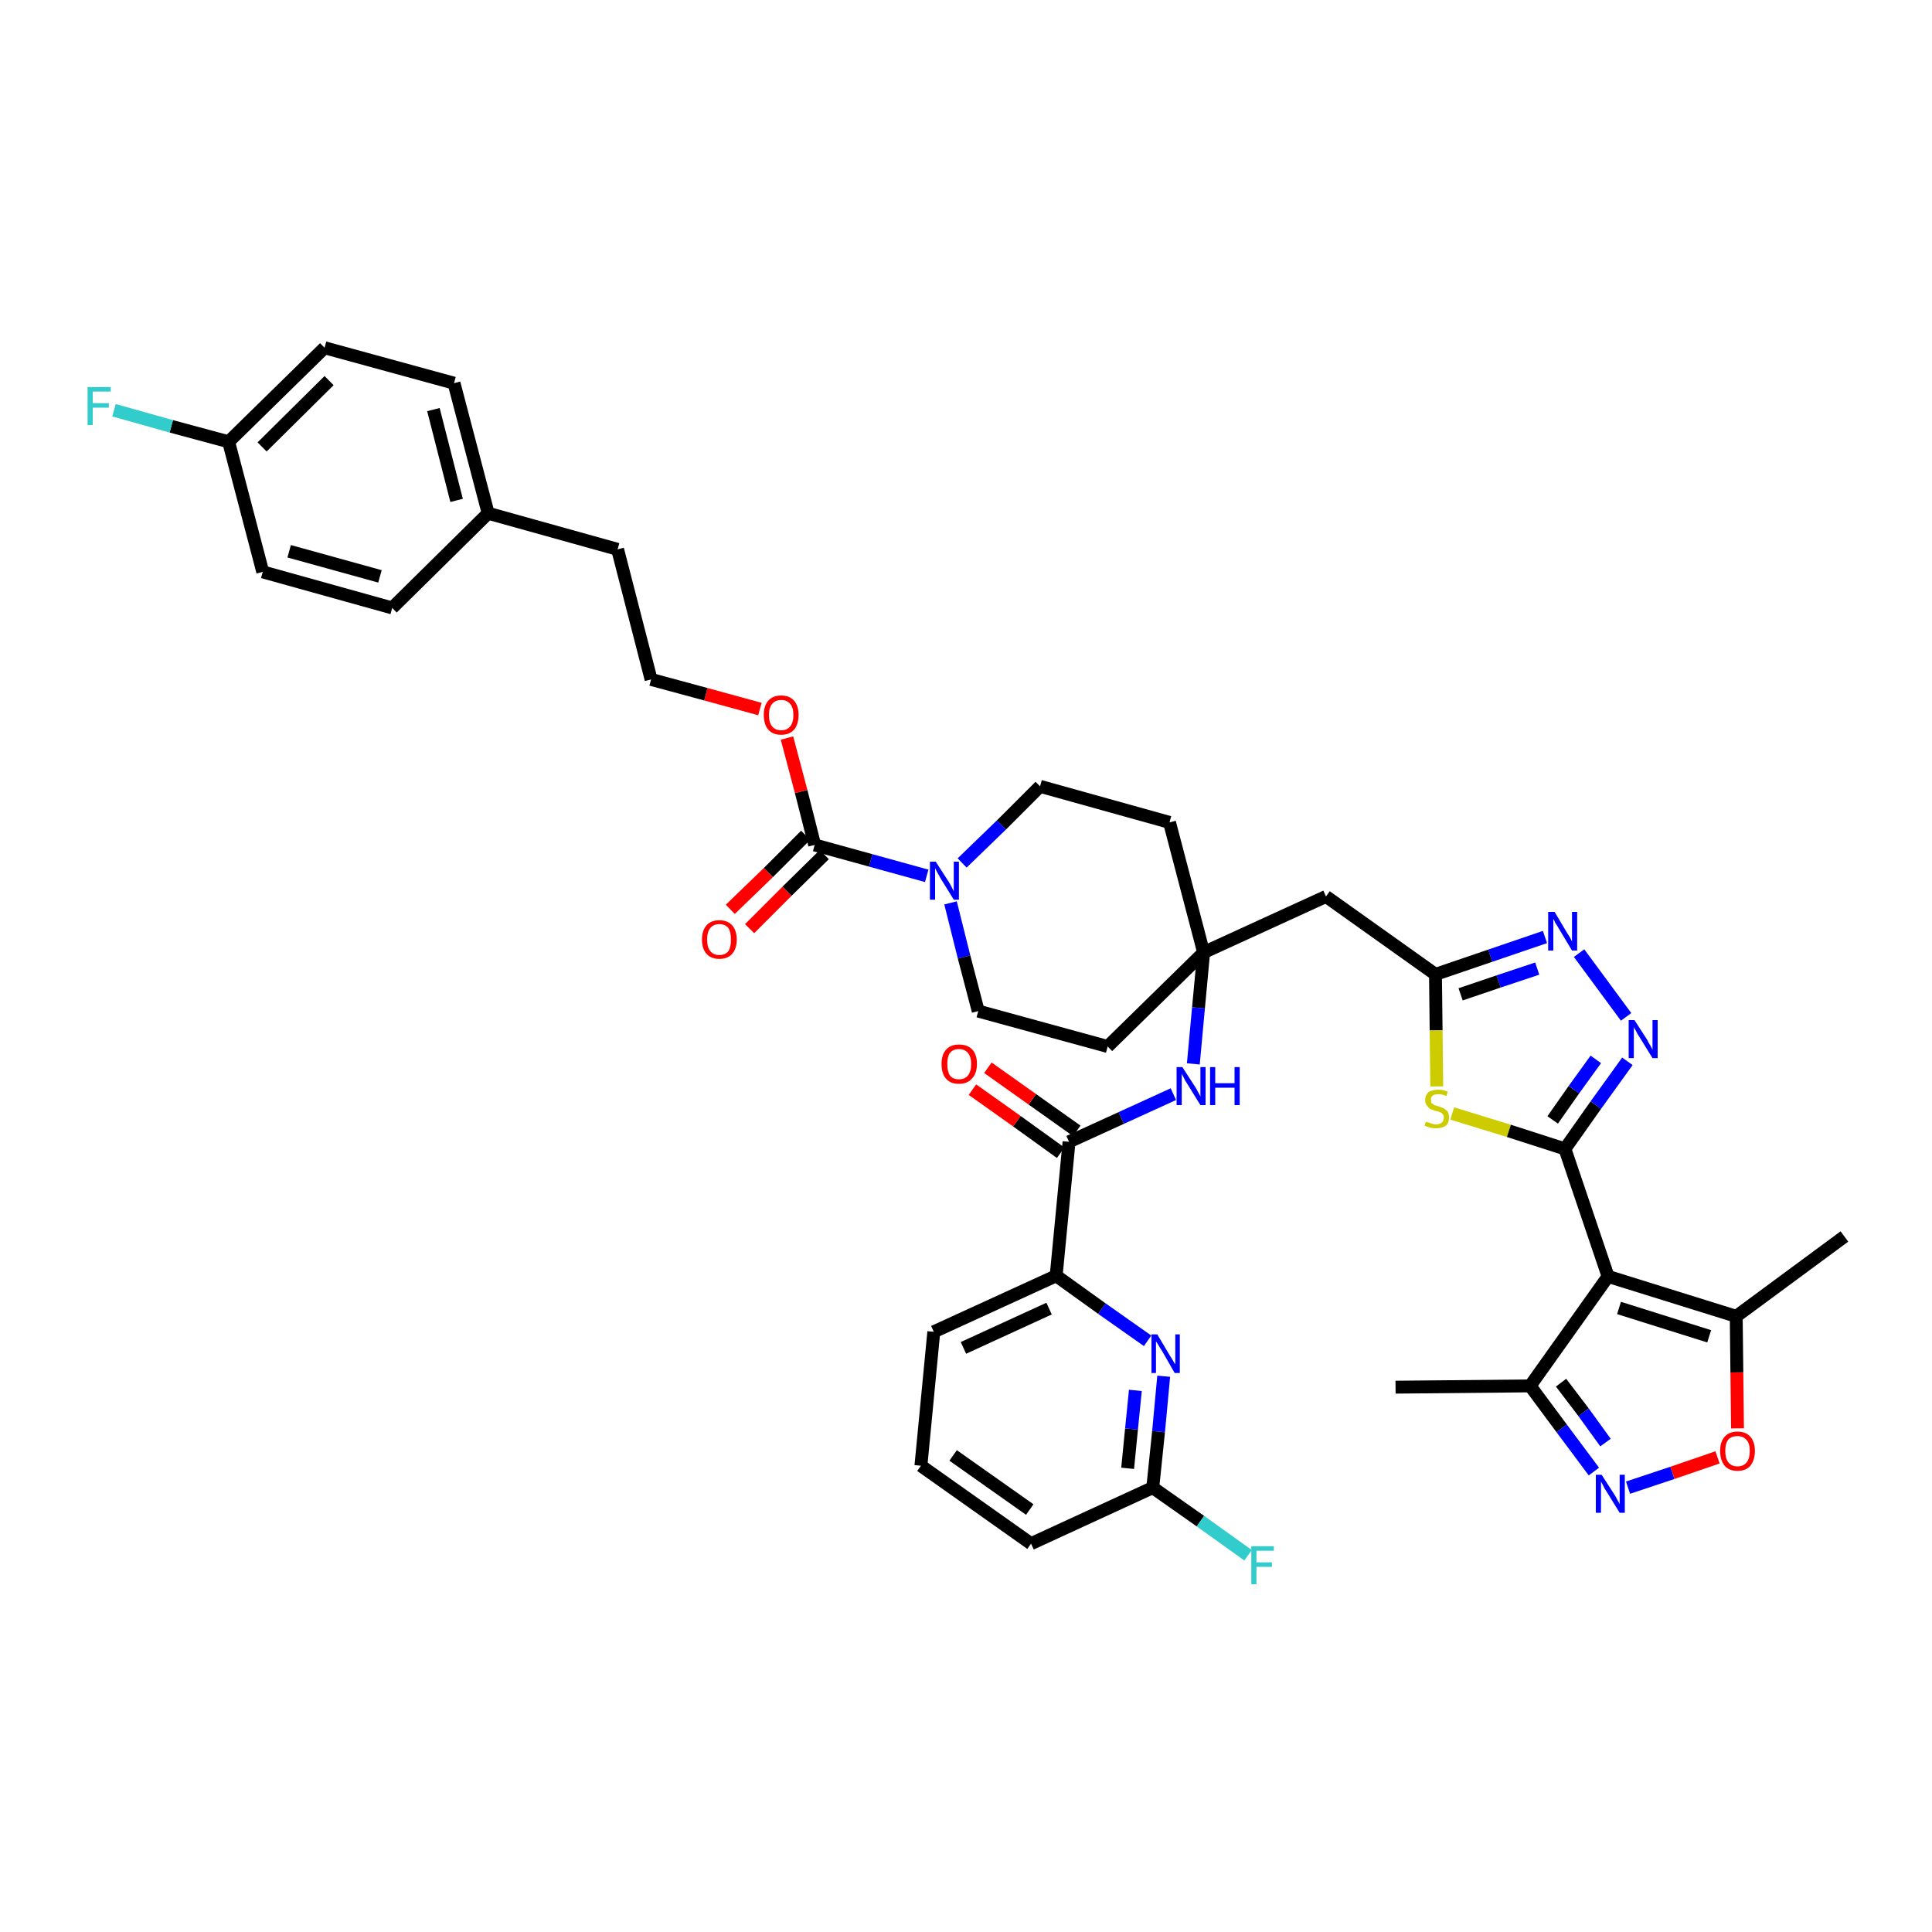 <?xml version='1.0' encoding='iso-8859-1'?>
<svg version='1.1' baseProfile='full'
              xmlns='http://www.w3.org/2000/svg'
                      xmlns:rdkit='http://www.rdkit.org/xml'
                      xmlns:xlink='http://www.w3.org/1999/xlink'
                  xml:space='preserve'
width='300px' height='300px' viewBox='0 0 300 300'>
<!-- END OF HEADER -->
<path class='bond-0 atom-0 atom-1' d='M 216.7,215.4 L 237.6,215.2' style='fill:none;fill-rule:evenodd;stroke:#000000;stroke-width:2.0px;stroke-linecap:butt;stroke-linejoin:miter;stroke-opacity:1' />
<path class='bond-1 atom-1 atom-2' d='M 237.6,215.2 L 242.5,221.8' style='fill:none;fill-rule:evenodd;stroke:#000000;stroke-width:2.0px;stroke-linecap:butt;stroke-linejoin:miter;stroke-opacity:1' />
<path class='bond-1 atom-1 atom-2' d='M 242.5,221.8 L 247.5,228.5' style='fill:none;fill-rule:evenodd;stroke:#0000FF;stroke-width:2.0px;stroke-linecap:butt;stroke-linejoin:miter;stroke-opacity:1' />
<path class='bond-1 atom-1 atom-2' d='M 242.4,214.7 L 245.9,219.3' style='fill:none;fill-rule:evenodd;stroke:#000000;stroke-width:2.0px;stroke-linecap:butt;stroke-linejoin:miter;stroke-opacity:1' />
<path class='bond-1 atom-1 atom-2' d='M 245.9,219.3 L 249.3,224.0' style='fill:none;fill-rule:evenodd;stroke:#0000FF;stroke-width:2.0px;stroke-linecap:butt;stroke-linejoin:miter;stroke-opacity:1' />
<path class='bond-40 atom-6 atom-1' d='M 249.7,198.2 L 237.6,215.2' style='fill:none;fill-rule:evenodd;stroke:#000000;stroke-width:2.0px;stroke-linecap:butt;stroke-linejoin:miter;stroke-opacity:1' />
<path class='bond-2 atom-2 atom-3' d='M 252.8,231.0 L 259.7,228.7' style='fill:none;fill-rule:evenodd;stroke:#0000FF;stroke-width:2.0px;stroke-linecap:butt;stroke-linejoin:miter;stroke-opacity:1' />
<path class='bond-2 atom-2 atom-3' d='M 259.7,228.7 L 266.7,226.3' style='fill:none;fill-rule:evenodd;stroke:#FF0000;stroke-width:2.0px;stroke-linecap:butt;stroke-linejoin:miter;stroke-opacity:1' />
<path class='bond-3 atom-3 atom-4' d='M 269.8,221.8 L 269.7,213.1' style='fill:none;fill-rule:evenodd;stroke:#FF0000;stroke-width:2.0px;stroke-linecap:butt;stroke-linejoin:miter;stroke-opacity:1' />
<path class='bond-3 atom-3 atom-4' d='M 269.7,213.1 L 269.6,204.4' style='fill:none;fill-rule:evenodd;stroke:#000000;stroke-width:2.0px;stroke-linecap:butt;stroke-linejoin:miter;stroke-opacity:1' />
<path class='bond-4 atom-4 atom-5' d='M 269.6,204.4 L 286.4,192.0' style='fill:none;fill-rule:evenodd;stroke:#000000;stroke-width:2.0px;stroke-linecap:butt;stroke-linejoin:miter;stroke-opacity:1' />
<path class='bond-5 atom-4 atom-6' d='M 269.6,204.4 L 249.7,198.2' style='fill:none;fill-rule:evenodd;stroke:#000000;stroke-width:2.0px;stroke-linecap:butt;stroke-linejoin:miter;stroke-opacity:1' />
<path class='bond-5 atom-4 atom-6' d='M 265.4,207.5 L 251.4,203.1' style='fill:none;fill-rule:evenodd;stroke:#000000;stroke-width:2.0px;stroke-linecap:butt;stroke-linejoin:miter;stroke-opacity:1' />
<path class='bond-6 atom-6 atom-7' d='M 249.7,198.2 L 243.0,178.4' style='fill:none;fill-rule:evenodd;stroke:#000000;stroke-width:2.0px;stroke-linecap:butt;stroke-linejoin:miter;stroke-opacity:1' />
<path class='bond-7 atom-7 atom-8' d='M 243.0,178.4 L 247.8,171.6' style='fill:none;fill-rule:evenodd;stroke:#000000;stroke-width:2.0px;stroke-linecap:butt;stroke-linejoin:miter;stroke-opacity:1' />
<path class='bond-7 atom-7 atom-8' d='M 247.8,171.6 L 252.7,164.8' style='fill:none;fill-rule:evenodd;stroke:#0000FF;stroke-width:2.0px;stroke-linecap:butt;stroke-linejoin:miter;stroke-opacity:1' />
<path class='bond-7 atom-7 atom-8' d='M 241.1,173.9 L 244.4,169.2' style='fill:none;fill-rule:evenodd;stroke:#000000;stroke-width:2.0px;stroke-linecap:butt;stroke-linejoin:miter;stroke-opacity:1' />
<path class='bond-7 atom-7 atom-8' d='M 244.4,169.2 L 247.8,164.5' style='fill:none;fill-rule:evenodd;stroke:#0000FF;stroke-width:2.0px;stroke-linecap:butt;stroke-linejoin:miter;stroke-opacity:1' />
<path class='bond-41 atom-40 atom-7' d='M 225.5,172.9 L 234.3,175.6' style='fill:none;fill-rule:evenodd;stroke:#CCCC00;stroke-width:2.0px;stroke-linecap:butt;stroke-linejoin:miter;stroke-opacity:1' />
<path class='bond-41 atom-40 atom-7' d='M 234.3,175.6 L 243.0,178.4' style='fill:none;fill-rule:evenodd;stroke:#000000;stroke-width:2.0px;stroke-linecap:butt;stroke-linejoin:miter;stroke-opacity:1' />
<path class='bond-8 atom-8 atom-9' d='M 252.5,157.9 L 245.2,148.0' style='fill:none;fill-rule:evenodd;stroke:#0000FF;stroke-width:2.0px;stroke-linecap:butt;stroke-linejoin:miter;stroke-opacity:1' />
<path class='bond-9 atom-9 atom-10' d='M 239.9,145.5 L 231.4,148.4' style='fill:none;fill-rule:evenodd;stroke:#0000FF;stroke-width:2.0px;stroke-linecap:butt;stroke-linejoin:miter;stroke-opacity:1' />
<path class='bond-9 atom-9 atom-10' d='M 231.4,148.4 L 222.9,151.3' style='fill:none;fill-rule:evenodd;stroke:#000000;stroke-width:2.0px;stroke-linecap:butt;stroke-linejoin:miter;stroke-opacity:1' />
<path class='bond-9 atom-9 atom-10' d='M 238.7,150.4 L 232.7,152.4' style='fill:none;fill-rule:evenodd;stroke:#0000FF;stroke-width:2.0px;stroke-linecap:butt;stroke-linejoin:miter;stroke-opacity:1' />
<path class='bond-9 atom-9 atom-10' d='M 232.7,152.4 L 226.8,154.4' style='fill:none;fill-rule:evenodd;stroke:#000000;stroke-width:2.0px;stroke-linecap:butt;stroke-linejoin:miter;stroke-opacity:1' />
<path class='bond-10 atom-10 atom-11' d='M 222.9,151.3 L 205.9,139.2' style='fill:none;fill-rule:evenodd;stroke:#000000;stroke-width:2.0px;stroke-linecap:butt;stroke-linejoin:miter;stroke-opacity:1' />
<path class='bond-39 atom-10 atom-40' d='M 222.9,151.3 L 223.0,160.0' style='fill:none;fill-rule:evenodd;stroke:#000000;stroke-width:2.0px;stroke-linecap:butt;stroke-linejoin:miter;stroke-opacity:1' />
<path class='bond-39 atom-10 atom-40' d='M 223.0,160.0 L 223.1,168.7' style='fill:none;fill-rule:evenodd;stroke:#CCCC00;stroke-width:2.0px;stroke-linecap:butt;stroke-linejoin:miter;stroke-opacity:1' />
<path class='bond-11 atom-11 atom-12' d='M 205.9,139.2 L 186.9,147.9' style='fill:none;fill-rule:evenodd;stroke:#000000;stroke-width:2.0px;stroke-linecap:butt;stroke-linejoin:miter;stroke-opacity:1' />
<path class='bond-12 atom-12 atom-13' d='M 186.9,147.9 L 186.1,156.5' style='fill:none;fill-rule:evenodd;stroke:#000000;stroke-width:2.0px;stroke-linecap:butt;stroke-linejoin:miter;stroke-opacity:1' />
<path class='bond-12 atom-12 atom-13' d='M 186.1,156.5 L 185.3,165.2' style='fill:none;fill-rule:evenodd;stroke:#0000FF;stroke-width:2.0px;stroke-linecap:butt;stroke-linejoin:miter;stroke-opacity:1' />
<path class='bond-22 atom-12 atom-23' d='M 186.9,147.9 L 181.6,127.7' style='fill:none;fill-rule:evenodd;stroke:#000000;stroke-width:2.0px;stroke-linecap:butt;stroke-linejoin:miter;stroke-opacity:1' />
<path class='bond-42 atom-39 atom-12' d='M 172.0,162.5 L 186.9,147.9' style='fill:none;fill-rule:evenodd;stroke:#000000;stroke-width:2.0px;stroke-linecap:butt;stroke-linejoin:miter;stroke-opacity:1' />
<path class='bond-13 atom-13 atom-14' d='M 182.2,169.9 L 174.1,173.6' style='fill:none;fill-rule:evenodd;stroke:#0000FF;stroke-width:2.0px;stroke-linecap:butt;stroke-linejoin:miter;stroke-opacity:1' />
<path class='bond-13 atom-13 atom-14' d='M 174.1,173.6 L 166.0,177.3' style='fill:none;fill-rule:evenodd;stroke:#000000;stroke-width:2.0px;stroke-linecap:butt;stroke-linejoin:miter;stroke-opacity:1' />
<path class='bond-14 atom-14 atom-15' d='M 167.2,175.6 L 160.3,170.7' style='fill:none;fill-rule:evenodd;stroke:#000000;stroke-width:2.0px;stroke-linecap:butt;stroke-linejoin:miter;stroke-opacity:1' />
<path class='bond-14 atom-14 atom-15' d='M 160.3,170.7 L 153.4,165.8' style='fill:none;fill-rule:evenodd;stroke:#FF0000;stroke-width:2.0px;stroke-linecap:butt;stroke-linejoin:miter;stroke-opacity:1' />
<path class='bond-14 atom-14 atom-15' d='M 164.7,179.0 L 157.9,174.1' style='fill:none;fill-rule:evenodd;stroke:#000000;stroke-width:2.0px;stroke-linecap:butt;stroke-linejoin:miter;stroke-opacity:1' />
<path class='bond-14 atom-14 atom-15' d='M 157.9,174.1 L 151.0,169.2' style='fill:none;fill-rule:evenodd;stroke:#FF0000;stroke-width:2.0px;stroke-linecap:butt;stroke-linejoin:miter;stroke-opacity:1' />
<path class='bond-15 atom-14 atom-16' d='M 166.0,177.3 L 164.0,198.1' style='fill:none;fill-rule:evenodd;stroke:#000000;stroke-width:2.0px;stroke-linecap:butt;stroke-linejoin:miter;stroke-opacity:1' />
<path class='bond-16 atom-16 atom-17' d='M 164.0,198.1 L 145.0,206.8' style='fill:none;fill-rule:evenodd;stroke:#000000;stroke-width:2.0px;stroke-linecap:butt;stroke-linejoin:miter;stroke-opacity:1' />
<path class='bond-16 atom-16 atom-17' d='M 162.9,203.2 L 149.6,209.3' style='fill:none;fill-rule:evenodd;stroke:#000000;stroke-width:2.0px;stroke-linecap:butt;stroke-linejoin:miter;stroke-opacity:1' />
<path class='bond-43 atom-22 atom-16' d='M 178.2,208.2 L 171.1,203.2' style='fill:none;fill-rule:evenodd;stroke:#0000FF;stroke-width:2.0px;stroke-linecap:butt;stroke-linejoin:miter;stroke-opacity:1' />
<path class='bond-43 atom-22 atom-16' d='M 171.1,203.2 L 164.0,198.1' style='fill:none;fill-rule:evenodd;stroke:#000000;stroke-width:2.0px;stroke-linecap:butt;stroke-linejoin:miter;stroke-opacity:1' />
<path class='bond-17 atom-17 atom-18' d='M 145.0,206.8 L 143.0,227.6' style='fill:none;fill-rule:evenodd;stroke:#000000;stroke-width:2.0px;stroke-linecap:butt;stroke-linejoin:miter;stroke-opacity:1' />
<path class='bond-18 atom-18 atom-19' d='M 143.0,227.6 L 160.1,239.7' style='fill:none;fill-rule:evenodd;stroke:#000000;stroke-width:2.0px;stroke-linecap:butt;stroke-linejoin:miter;stroke-opacity:1' />
<path class='bond-18 atom-18 atom-19' d='M 148.0,226.0 L 159.9,234.4' style='fill:none;fill-rule:evenodd;stroke:#000000;stroke-width:2.0px;stroke-linecap:butt;stroke-linejoin:miter;stroke-opacity:1' />
<path class='bond-19 atom-19 atom-20' d='M 160.1,239.7 L 179.0,231.0' style='fill:none;fill-rule:evenodd;stroke:#000000;stroke-width:2.0px;stroke-linecap:butt;stroke-linejoin:miter;stroke-opacity:1' />
<path class='bond-20 atom-20 atom-21' d='M 179.0,231.0 L 186.4,236.2' style='fill:none;fill-rule:evenodd;stroke:#000000;stroke-width:2.0px;stroke-linecap:butt;stroke-linejoin:miter;stroke-opacity:1' />
<path class='bond-20 atom-20 atom-21' d='M 186.4,236.2 L 193.8,241.5' style='fill:none;fill-rule:evenodd;stroke:#33CCCC;stroke-width:2.0px;stroke-linecap:butt;stroke-linejoin:miter;stroke-opacity:1' />
<path class='bond-21 atom-20 atom-22' d='M 179.0,231.0 L 179.9,222.3' style='fill:none;fill-rule:evenodd;stroke:#000000;stroke-width:2.0px;stroke-linecap:butt;stroke-linejoin:miter;stroke-opacity:1' />
<path class='bond-21 atom-20 atom-22' d='M 179.9,222.3 L 180.7,213.7' style='fill:none;fill-rule:evenodd;stroke:#0000FF;stroke-width:2.0px;stroke-linecap:butt;stroke-linejoin:miter;stroke-opacity:1' />
<path class='bond-21 atom-20 atom-22' d='M 175.1,228.0 L 175.7,221.9' style='fill:none;fill-rule:evenodd;stroke:#000000;stroke-width:2.0px;stroke-linecap:butt;stroke-linejoin:miter;stroke-opacity:1' />
<path class='bond-21 atom-20 atom-22' d='M 175.7,221.9 L 176.3,215.9' style='fill:none;fill-rule:evenodd;stroke:#0000FF;stroke-width:2.0px;stroke-linecap:butt;stroke-linejoin:miter;stroke-opacity:1' />
<path class='bond-23 atom-23 atom-24' d='M 181.6,127.7 L 161.5,122.1' style='fill:none;fill-rule:evenodd;stroke:#000000;stroke-width:2.0px;stroke-linecap:butt;stroke-linejoin:miter;stroke-opacity:1' />
<path class='bond-24 atom-24 atom-25' d='M 161.5,122.1 L 155.5,128.1' style='fill:none;fill-rule:evenodd;stroke:#000000;stroke-width:2.0px;stroke-linecap:butt;stroke-linejoin:miter;stroke-opacity:1' />
<path class='bond-24 atom-24 atom-25' d='M 155.5,128.1 L 149.4,134.0' style='fill:none;fill-rule:evenodd;stroke:#0000FF;stroke-width:2.0px;stroke-linecap:butt;stroke-linejoin:miter;stroke-opacity:1' />
<path class='bond-25 atom-25 atom-26' d='M 143.9,136.0 L 135.2,133.6' style='fill:none;fill-rule:evenodd;stroke:#0000FF;stroke-width:2.0px;stroke-linecap:butt;stroke-linejoin:miter;stroke-opacity:1' />
<path class='bond-25 atom-25 atom-26' d='M 135.2,133.6 L 126.5,131.2' style='fill:none;fill-rule:evenodd;stroke:#000000;stroke-width:2.0px;stroke-linecap:butt;stroke-linejoin:miter;stroke-opacity:1' />
<path class='bond-37 atom-25 atom-38' d='M 147.6,140.2 L 149.7,148.6' style='fill:none;fill-rule:evenodd;stroke:#0000FF;stroke-width:2.0px;stroke-linecap:butt;stroke-linejoin:miter;stroke-opacity:1' />
<path class='bond-37 atom-25 atom-38' d='M 149.7,148.6 L 151.9,157.0' style='fill:none;fill-rule:evenodd;stroke:#000000;stroke-width:2.0px;stroke-linecap:butt;stroke-linejoin:miter;stroke-opacity:1' />
<path class='bond-26 atom-26 atom-27' d='M 125.1,129.7 L 119.3,135.5' style='fill:none;fill-rule:evenodd;stroke:#000000;stroke-width:2.0px;stroke-linecap:butt;stroke-linejoin:miter;stroke-opacity:1' />
<path class='bond-26 atom-26 atom-27' d='M 119.3,135.5 L 113.4,141.2' style='fill:none;fill-rule:evenodd;stroke:#FF0000;stroke-width:2.0px;stroke-linecap:butt;stroke-linejoin:miter;stroke-opacity:1' />
<path class='bond-26 atom-26 atom-27' d='M 128.0,132.7 L 122.2,138.4' style='fill:none;fill-rule:evenodd;stroke:#000000;stroke-width:2.0px;stroke-linecap:butt;stroke-linejoin:miter;stroke-opacity:1' />
<path class='bond-26 atom-26 atom-27' d='M 122.2,138.4 L 116.4,144.2' style='fill:none;fill-rule:evenodd;stroke:#FF0000;stroke-width:2.0px;stroke-linecap:butt;stroke-linejoin:miter;stroke-opacity:1' />
<path class='bond-27 atom-26 atom-28' d='M 126.5,131.2 L 124.4,122.9' style='fill:none;fill-rule:evenodd;stroke:#000000;stroke-width:2.0px;stroke-linecap:butt;stroke-linejoin:miter;stroke-opacity:1' />
<path class='bond-27 atom-26 atom-28' d='M 124.4,122.9 L 122.2,114.6' style='fill:none;fill-rule:evenodd;stroke:#FF0000;stroke-width:2.0px;stroke-linecap:butt;stroke-linejoin:miter;stroke-opacity:1' />
<path class='bond-28 atom-28 atom-29' d='M 118.0,110.1 L 109.6,107.8' style='fill:none;fill-rule:evenodd;stroke:#FF0000;stroke-width:2.0px;stroke-linecap:butt;stroke-linejoin:miter;stroke-opacity:1' />
<path class='bond-28 atom-28 atom-29' d='M 109.6,107.8 L 101.1,105.5' style='fill:none;fill-rule:evenodd;stroke:#000000;stroke-width:2.0px;stroke-linecap:butt;stroke-linejoin:miter;stroke-opacity:1' />
<path class='bond-29 atom-29 atom-30' d='M 101.1,105.5 L 95.9,85.3' style='fill:none;fill-rule:evenodd;stroke:#000000;stroke-width:2.0px;stroke-linecap:butt;stroke-linejoin:miter;stroke-opacity:1' />
<path class='bond-30 atom-30 atom-31' d='M 95.9,85.3 L 75.8,79.7' style='fill:none;fill-rule:evenodd;stroke:#000000;stroke-width:2.0px;stroke-linecap:butt;stroke-linejoin:miter;stroke-opacity:1' />
<path class='bond-31 atom-31 atom-32' d='M 75.8,79.7 L 70.5,59.5' style='fill:none;fill-rule:evenodd;stroke:#000000;stroke-width:2.0px;stroke-linecap:butt;stroke-linejoin:miter;stroke-opacity:1' />
<path class='bond-31 atom-31 atom-32' d='M 70.9,77.7 L 67.3,63.6' style='fill:none;fill-rule:evenodd;stroke:#000000;stroke-width:2.0px;stroke-linecap:butt;stroke-linejoin:miter;stroke-opacity:1' />
<path class='bond-44 atom-37 atom-31' d='M 60.9,94.4 L 75.8,79.7' style='fill:none;fill-rule:evenodd;stroke:#000000;stroke-width:2.0px;stroke-linecap:butt;stroke-linejoin:miter;stroke-opacity:1' />
<path class='bond-32 atom-32 atom-33' d='M 70.5,59.5 L 50.4,54.0' style='fill:none;fill-rule:evenodd;stroke:#000000;stroke-width:2.0px;stroke-linecap:butt;stroke-linejoin:miter;stroke-opacity:1' />
<path class='bond-33 atom-33 atom-34' d='M 50.4,54.0 L 35.5,68.6' style='fill:none;fill-rule:evenodd;stroke:#000000;stroke-width:2.0px;stroke-linecap:butt;stroke-linejoin:miter;stroke-opacity:1' />
<path class='bond-33 atom-33 atom-34' d='M 51.1,59.1 L 40.7,69.4' style='fill:none;fill-rule:evenodd;stroke:#000000;stroke-width:2.0px;stroke-linecap:butt;stroke-linejoin:miter;stroke-opacity:1' />
<path class='bond-34 atom-34 atom-35' d='M 35.5,68.6 L 26.6,66.2' style='fill:none;fill-rule:evenodd;stroke:#000000;stroke-width:2.0px;stroke-linecap:butt;stroke-linejoin:miter;stroke-opacity:1' />
<path class='bond-34 atom-34 atom-35' d='M 26.6,66.2 L 17.7,63.7' style='fill:none;fill-rule:evenodd;stroke:#33CCCC;stroke-width:2.0px;stroke-linecap:butt;stroke-linejoin:miter;stroke-opacity:1' />
<path class='bond-35 atom-34 atom-36' d='M 35.5,68.6 L 40.8,88.8' style='fill:none;fill-rule:evenodd;stroke:#000000;stroke-width:2.0px;stroke-linecap:butt;stroke-linejoin:miter;stroke-opacity:1' />
<path class='bond-36 atom-36 atom-37' d='M 40.8,88.8 L 60.9,94.4' style='fill:none;fill-rule:evenodd;stroke:#000000;stroke-width:2.0px;stroke-linecap:butt;stroke-linejoin:miter;stroke-opacity:1' />
<path class='bond-36 atom-36 atom-37' d='M 44.9,85.6 L 59.0,89.5' style='fill:none;fill-rule:evenodd;stroke:#000000;stroke-width:2.0px;stroke-linecap:butt;stroke-linejoin:miter;stroke-opacity:1' />
<path class='bond-38 atom-38 atom-39' d='M 151.9,157.0 L 172.0,162.5' style='fill:none;fill-rule:evenodd;stroke:#000000;stroke-width:2.0px;stroke-linecap:butt;stroke-linejoin:miter;stroke-opacity:1' />
<path  class='atom-2' d='M 248.7 229.0
L 250.7 232.1
Q 250.9 232.4, 251.2 233.0
Q 251.5 233.5, 251.5 233.6
L 251.5 229.0
L 252.3 229.0
L 252.3 234.9
L 251.5 234.9
L 249.4 231.5
Q 249.1 231.1, 248.9 230.6
Q 248.6 230.1, 248.6 230.0
L 248.6 234.9
L 247.8 234.9
L 247.8 229.0
L 248.7 229.0
' fill='#0000FF'/>
<path  class='atom-3' d='M 267.1 225.3
Q 267.1 223.9, 267.8 223.1
Q 268.5 222.3, 269.8 222.3
Q 271.1 222.3, 271.8 223.1
Q 272.5 223.9, 272.5 225.3
Q 272.5 226.7, 271.8 227.6
Q 271.1 228.4, 269.8 228.4
Q 268.5 228.4, 267.8 227.6
Q 267.1 226.7, 267.1 225.3
M 269.8 227.7
Q 270.7 227.7, 271.2 227.1
Q 271.7 226.5, 271.7 225.3
Q 271.7 224.1, 271.2 223.6
Q 270.7 223.0, 269.8 223.0
Q 268.9 223.0, 268.4 223.5
Q 267.9 224.1, 267.9 225.3
Q 267.9 226.5, 268.4 227.1
Q 268.9 227.7, 269.8 227.7
' fill='#FF0000'/>
<path  class='atom-8' d='M 253.8 158.4
L 255.8 161.5
Q 255.9 161.8, 256.3 162.4
Q 256.6 163.0, 256.6 163.0
L 256.6 158.4
L 257.4 158.4
L 257.4 164.3
L 256.6 164.3
L 254.5 160.9
Q 254.2 160.5, 254.0 160.0
Q 253.7 159.6, 253.7 159.4
L 253.7 164.3
L 252.9 164.3
L 252.9 158.4
L 253.8 158.4
' fill='#0000FF'/>
<path  class='atom-9' d='M 241.4 141.6
L 243.3 144.8
Q 243.5 145.1, 243.8 145.6
Q 244.1 146.2, 244.1 146.2
L 244.1 141.6
L 244.9 141.6
L 244.9 147.6
L 244.1 147.6
L 242.0 144.1
Q 241.8 143.7, 241.5 143.3
Q 241.3 142.8, 241.2 142.7
L 241.2 147.6
L 240.4 147.6
L 240.4 141.6
L 241.4 141.6
' fill='#0000FF'/>
<path  class='atom-13' d='M 183.6 165.7
L 185.6 168.8
Q 185.8 169.1, 186.1 169.7
Q 186.4 170.2, 186.4 170.3
L 186.4 165.7
L 187.2 165.7
L 187.2 171.6
L 186.4 171.6
L 184.3 168.2
Q 184.0 167.8, 183.8 167.3
Q 183.5 166.8, 183.5 166.7
L 183.5 171.6
L 182.7 171.6
L 182.7 165.7
L 183.6 165.7
' fill='#0000FF'/>
<path  class='atom-13' d='M 187.9 165.7
L 188.7 165.7
L 188.7 168.2
L 191.7 168.2
L 191.7 165.7
L 192.5 165.7
L 192.5 171.6
L 191.7 171.6
L 191.7 168.9
L 188.7 168.9
L 188.7 171.6
L 187.9 171.6
L 187.9 165.7
' fill='#0000FF'/>
<path  class='atom-15' d='M 146.2 165.2
Q 146.2 163.8, 146.9 163.0
Q 147.6 162.2, 148.9 162.2
Q 150.3 162.2, 151.0 163.0
Q 151.7 163.8, 151.7 165.2
Q 151.7 166.7, 150.9 167.5
Q 150.2 168.3, 148.9 168.3
Q 147.6 168.3, 146.9 167.5
Q 146.2 166.7, 146.2 165.2
M 148.9 167.6
Q 149.8 167.6, 150.3 167.0
Q 150.8 166.4, 150.8 165.2
Q 150.8 164.1, 150.3 163.5
Q 149.8 162.9, 148.9 162.9
Q 148.0 162.9, 147.5 163.5
Q 147.1 164.1, 147.1 165.2
Q 147.1 166.4, 147.5 167.0
Q 148.0 167.6, 148.9 167.6
' fill='#FF0000'/>
<path  class='atom-21' d='M 194.3 240.1
L 197.8 240.1
L 197.8 240.8
L 195.1 240.8
L 195.1 242.6
L 197.5 242.6
L 197.5 243.3
L 195.1 243.3
L 195.1 246.0
L 194.3 246.0
L 194.3 240.1
' fill='#33CCCC'/>
<path  class='atom-22' d='M 179.7 207.2
L 181.6 210.4
Q 181.8 210.7, 182.1 211.2
Q 182.4 211.8, 182.5 211.8
L 182.5 207.2
L 183.2 207.2
L 183.2 213.2
L 182.4 213.2
L 180.4 209.7
Q 180.1 209.3, 179.9 208.9
Q 179.6 208.4, 179.5 208.3
L 179.5 213.2
L 178.8 213.2
L 178.8 207.2
L 179.7 207.2
' fill='#0000FF'/>
<path  class='atom-25' d='M 145.3 133.8
L 147.3 136.9
Q 147.5 137.2, 147.8 137.8
Q 148.1 138.4, 148.1 138.4
L 148.1 133.8
L 148.9 133.8
L 148.9 139.7
L 148.1 139.7
L 146.0 136.3
Q 145.8 135.9, 145.5 135.4
Q 145.3 135.0, 145.2 134.8
L 145.2 139.7
L 144.4 139.7
L 144.4 133.8
L 145.3 133.8
' fill='#0000FF'/>
<path  class='atom-27' d='M 109.0 145.9
Q 109.0 144.5, 109.7 143.7
Q 110.4 142.9, 111.7 142.9
Q 113.0 142.9, 113.7 143.7
Q 114.4 144.5, 114.4 145.9
Q 114.4 147.3, 113.7 148.1
Q 113.0 148.9, 111.7 148.9
Q 110.4 148.9, 109.7 148.1
Q 109.0 147.3, 109.0 145.9
M 111.7 148.3
Q 112.6 148.3, 113.1 147.7
Q 113.5 147.1, 113.5 145.9
Q 113.5 144.7, 113.1 144.1
Q 112.6 143.5, 111.7 143.5
Q 110.8 143.5, 110.3 144.1
Q 109.8 144.7, 109.8 145.9
Q 109.8 147.1, 110.3 147.7
Q 110.8 148.3, 111.7 148.3
' fill='#FF0000'/>
<path  class='atom-28' d='M 118.6 111.0
Q 118.6 109.6, 119.3 108.8
Q 120.0 108.0, 121.3 108.0
Q 122.6 108.0, 123.3 108.8
Q 124.0 109.6, 124.0 111.0
Q 124.0 112.5, 123.3 113.3
Q 122.6 114.1, 121.3 114.1
Q 120.0 114.1, 119.3 113.3
Q 118.6 112.5, 118.6 111.0
M 121.3 113.4
Q 122.2 113.4, 122.7 112.8
Q 123.2 112.2, 123.2 111.0
Q 123.2 109.9, 122.7 109.3
Q 122.2 108.7, 121.3 108.7
Q 120.4 108.7, 119.9 109.3
Q 119.4 109.9, 119.4 111.0
Q 119.4 112.2, 119.9 112.8
Q 120.4 113.4, 121.3 113.4
' fill='#FF0000'/>
<path  class='atom-35' d='M 13.6 60.1
L 17.2 60.1
L 17.2 60.8
L 14.4 60.8
L 14.4 62.6
L 16.9 62.6
L 16.9 63.3
L 14.4 63.3
L 14.4 66.0
L 13.6 66.0
L 13.6 60.1
' fill='#33CCCC'/>
<path  class='atom-40' d='M 221.4 174.2
Q 221.5 174.2, 221.8 174.3
Q 222.1 174.4, 222.4 174.5
Q 222.7 174.6, 223.0 174.6
Q 223.5 174.6, 223.9 174.3
Q 224.2 174.0, 224.2 173.5
Q 224.2 173.2, 224.0 173.0
Q 223.9 172.8, 223.6 172.7
Q 223.4 172.6, 222.9 172.5
Q 222.4 172.3, 222.1 172.2
Q 221.8 172.0, 221.6 171.7
Q 221.3 171.4, 221.3 170.8
Q 221.3 170.1, 221.8 169.6
Q 222.4 169.2, 223.4 169.2
Q 224.0 169.2, 224.8 169.5
L 224.6 170.2
Q 223.9 169.9, 223.4 169.9
Q 222.8 169.9, 222.5 170.1
Q 222.2 170.3, 222.2 170.7
Q 222.2 171.1, 222.3 171.3
Q 222.5 171.4, 222.7 171.6
Q 223.0 171.7, 223.4 171.8
Q 223.9 172.0, 224.2 172.1
Q 224.5 172.3, 224.8 172.6
Q 225.0 173.0, 225.0 173.5
Q 225.0 174.4, 224.5 174.8
Q 223.9 175.2, 223.0 175.2
Q 222.5 175.2, 222.1 175.1
Q 221.7 175.0, 221.2 174.8
L 221.4 174.2
' fill='#CCCC00'/>
</svg>
